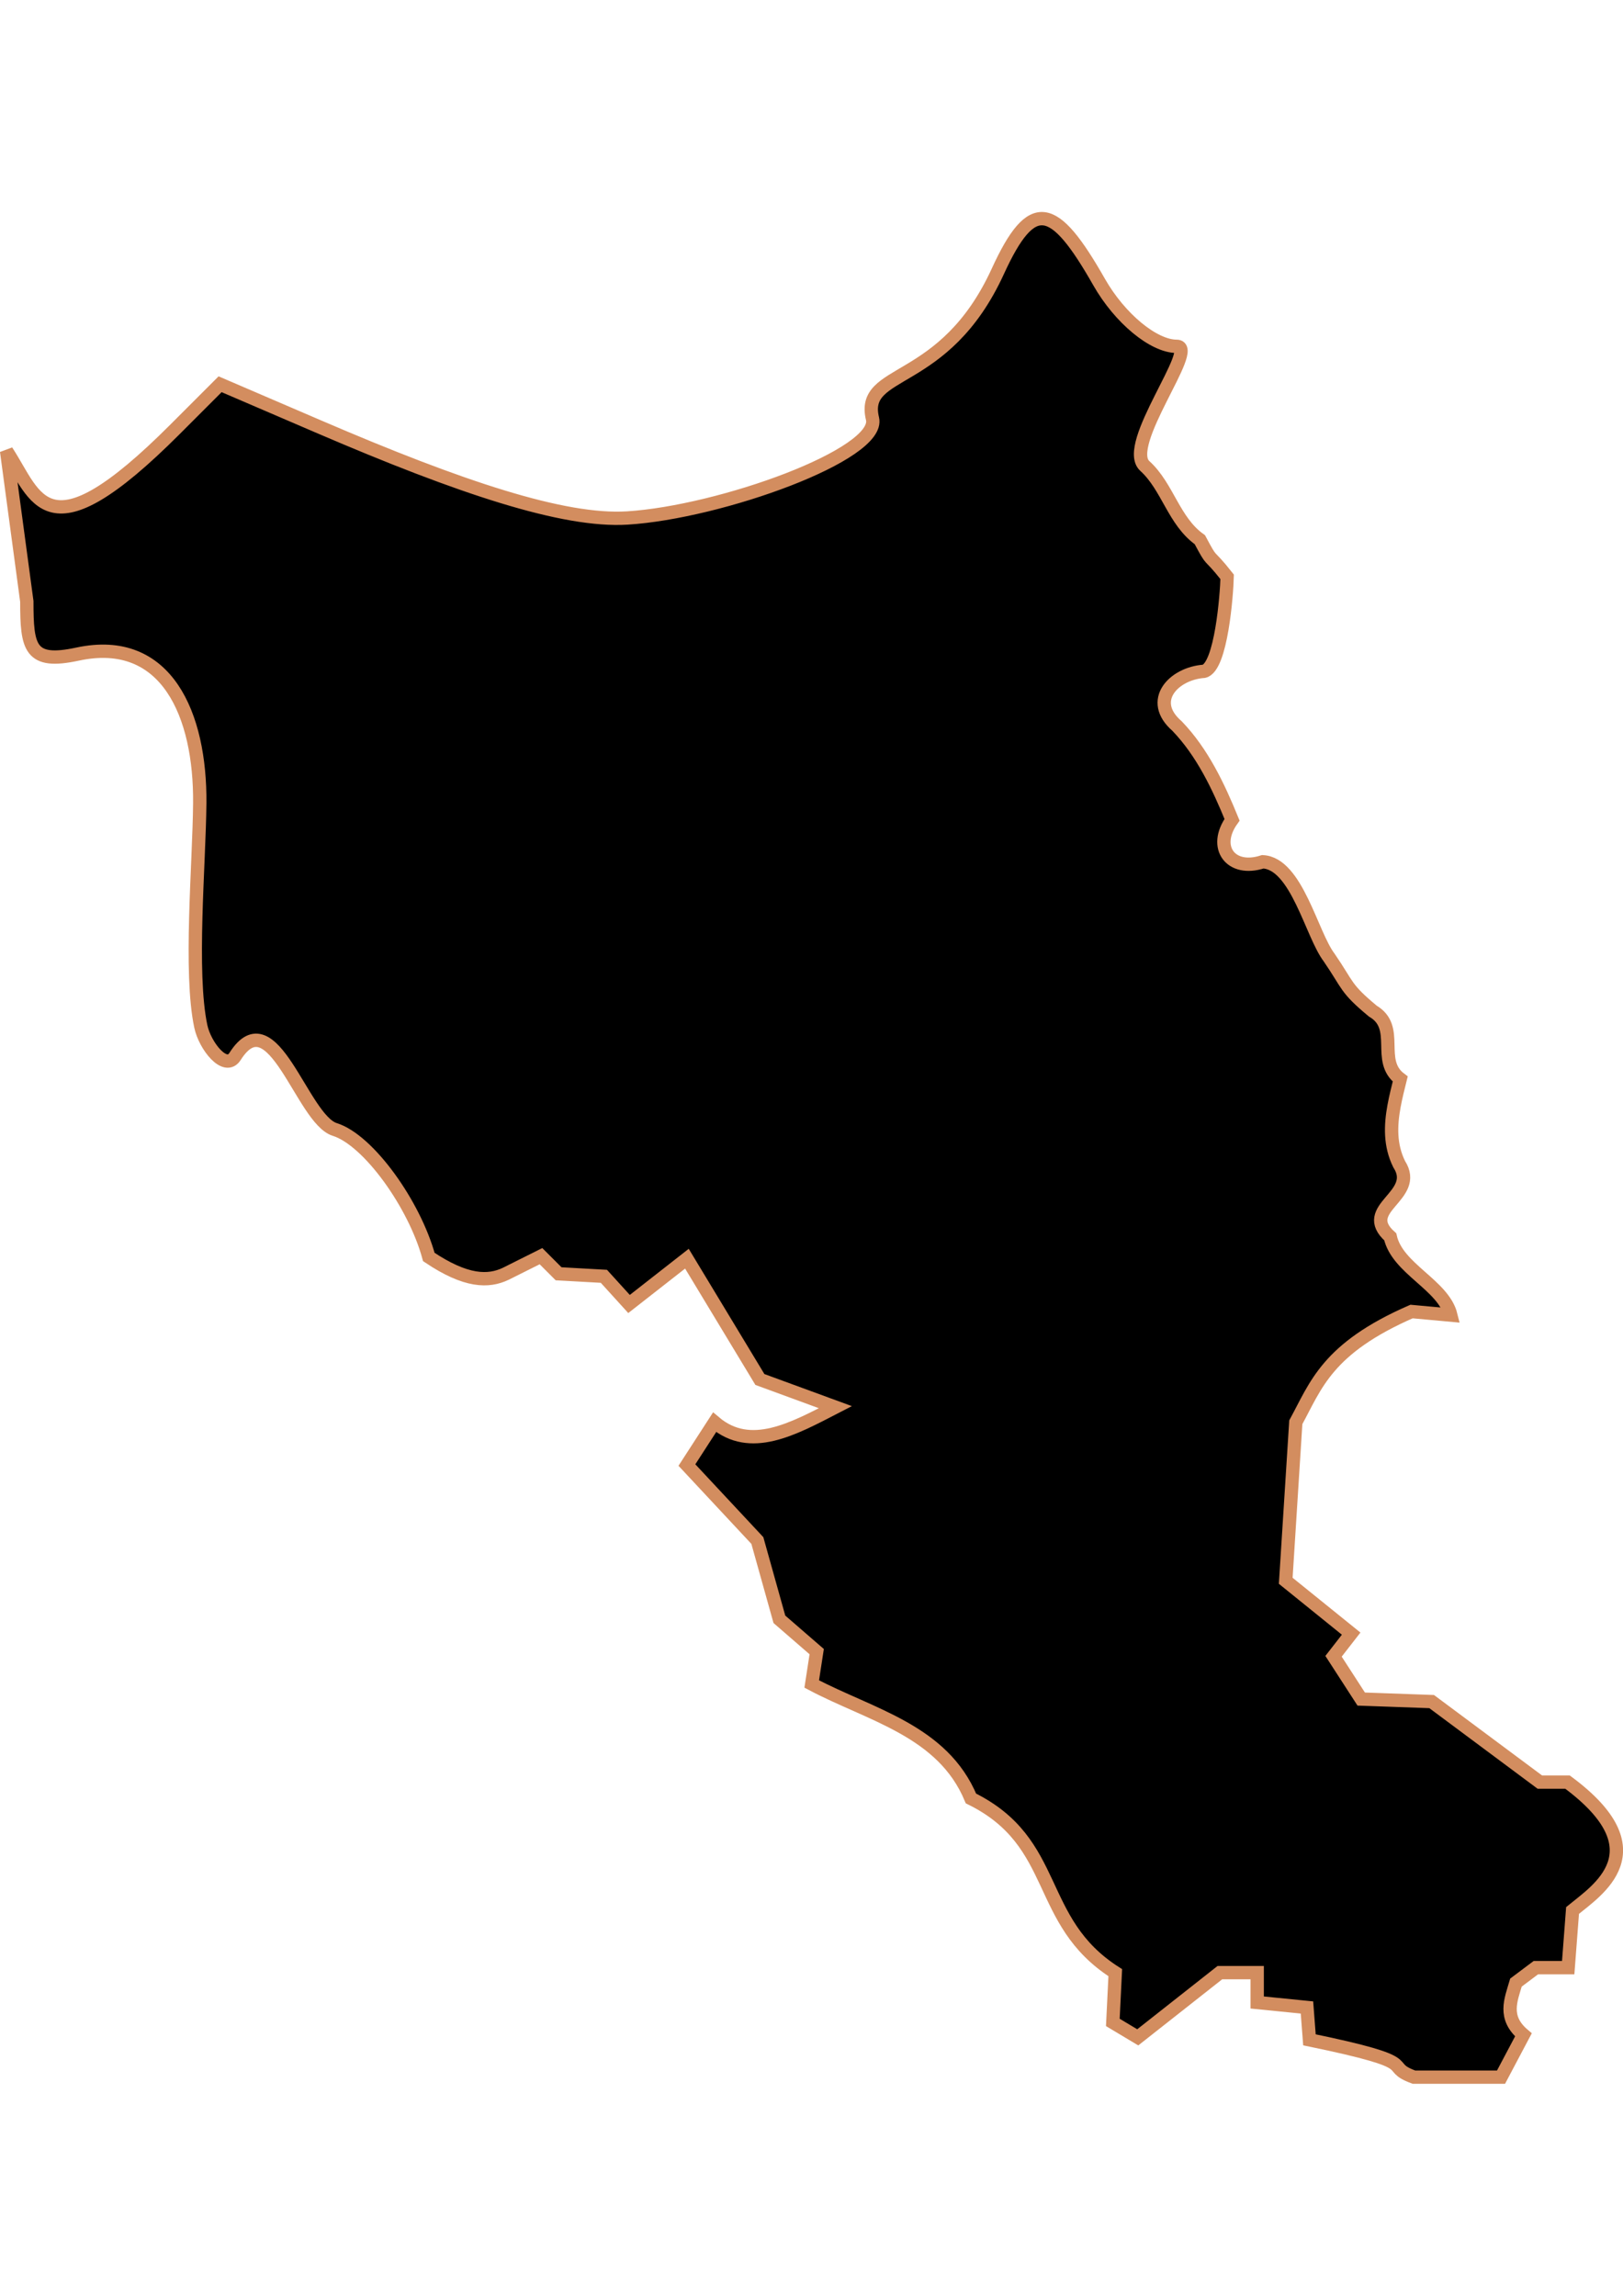 <?xml version="1.0" encoding="UTF-8" standalone="no"?>
<!-- Created with Inkscape (http://www.inkscape.org/) -->

<svg
   width="210mm"
   height="297mm"
   viewBox="0 0 210 297"
   version="1.1"
   id="svg64"
   inkscape:version="1.1.2 (b8e25be833, 2022-02-05)"
   sodipodi:docname="vector.svg"
   xmlns:inkscape="http://www.inkscape.org/namespaces/inkscape"
   xmlns:sodipodi="http://sodipodi.sourceforge.net/DTD/sodipodi-0.dtd"
   xmlns="http://www.w3.org/2000/svg"
   xmlns:svg="http://www.w3.org/2000/svg">
  <sodipodi:namedview
     id="namedview66"
     pagecolor="#ffffff"
     bordercolor="#666666"
     borderopacity="1.0"
     inkscape:pageshadow="2"
     inkscape:pageopacity="0.0"
     inkscape:pagecheckerboard="0"
     inkscape:document-units="mm"
     showgrid="false"
     inkscape:zoom="0.74029882"
     inkscape:cx="361.34057"
     inkscape:cy="345.8063"
     inkscape:window-width="1920"
     inkscape:window-height="1017"
     inkscape:window-x="-8"
     inkscape:window-y="-8"
     inkscape:window-maximized="1"
     inkscape:current-layer="layer1" />
  <defs
     id="defs61" />
  <g
     inkscape:label="Capa 1"
     inkscape:groupmode="layer"
     id="layer1">
    <path
       sodipodi:nodetypes="ccccsssscccccccccccscccccccccccccccccccccccccccccccccccccccccccssssscc"
       d="m 0.854,58.355 c 3.911,5.968 5.06,13.918 21.749,-2.772 l 5.875,-5.875 12.863,5.528 c 18.226,7.832 31.577,12.289 39.824,11.775 12.097,-0.753 32.837,-8.246 31.727,-12.846 -1.605,-6.648 9.259,-3.866 16.218,-19.068 4.427,-9.67 7.248,-8.9 13.105,1.394 2.665,4.683 7.046,8.311 10.036,8.311 2.99,0 -7.094,12.785 -4.121,15.482 2.973,2.697 3.733,7.144 7.118,9.533 1.79,3.361 0.882,1.442 3.532,4.807 -0.052,2.229 -0.763,11.694 -2.991,12.22 -3.921,0.278 -7.28,3.801 -3.495,7.078 3.287,3.415 5.355,7.806 7.121,12.131 -2.55,3.548 -0.186,6.793 3.977,5.431 4.39,0.227 6.312,9.411 8.586,12.389 2.519,3.672 2.032,3.925 5.653,6.932 3.615,2.121 0.383,6.41 3.544,8.783 -0.284,1.144 -0.583,2.316 -0.8,3.499 -0.46,2.511 -0.549,5.071 0.663,7.516 2.7,4.178 -5.342,5.679 -1.155,9.4 0.917,4.146 6.867,6.208 7.842,10.129 l -5.087,-0.465 c -10.952,4.775 -12.363,9.549 -14.975,14.324 l -1.302,20.509 8.464,6.836 -2.279,2.93 3.581,5.534 9.115,0.326 13.998,10.417 h 3.581 c 12.018,8.894 3.782,14.022 0.651,16.603 l -0.564,7.401 h -4.185 l -2.575,1.932 c -0.654,2.253 -1.691,4.507 0.966,6.76 l -2.897,5.473 h -11.267 c -4.325,-1.584 1.769,-1.679 -13.521,-4.829 l -0.322,-4.185 -6.439,-0.644 V 255.192 h -4.829 l -10.624,8.37 -3.226,-1.93 0.315,-6.437 c -10.452,-6.666 -7.069,-16.817 -18.672,-22.535 -3.657,-8.789 -12.982,-10.777 -20.603,-14.809 l 0.644,-4.185 -4.829,-4.185 -2.849,-10.189 -9.115,-9.766 3.581,-5.534 c 4.637,3.926 10.145,0.878 15.626,-1.953 l -9.766,-3.581 -9.441,-15.626 -7.488,5.86 -3.255,-3.581 -5.86,-0.326 -2.279,-2.279 -4.558,2.279 c -2.244,1.066 -5.124,1.073 -9.956,-2.175 -1.85,-6.795 -7.798,-15.131 -12.172,-16.496 -4.226,-1.319 -8.031,-17.112 -12.898,-9.446 -1.255,1.977 -3.891,-1.358 -4.429,-3.879 -1.487,-6.979 -0.21,-20.964 -0.138,-28.88 0.104,-11.39 -4.259,-21.775 -15.819,-19.287 -6.176,1.329 -6.558,-0.792 -6.558,-6.824 z"
       style="fill:#000000;fill-opacity:1;fill-rule:evenodd;stroke:#d38d5f;stroke-width:1.724;stroke-linecap:butt;stroke-linejoin:miter;stroke-miterlimit:4;stroke-opacity:1"
       id="La_Ligua" />
  </g>
</svg>
